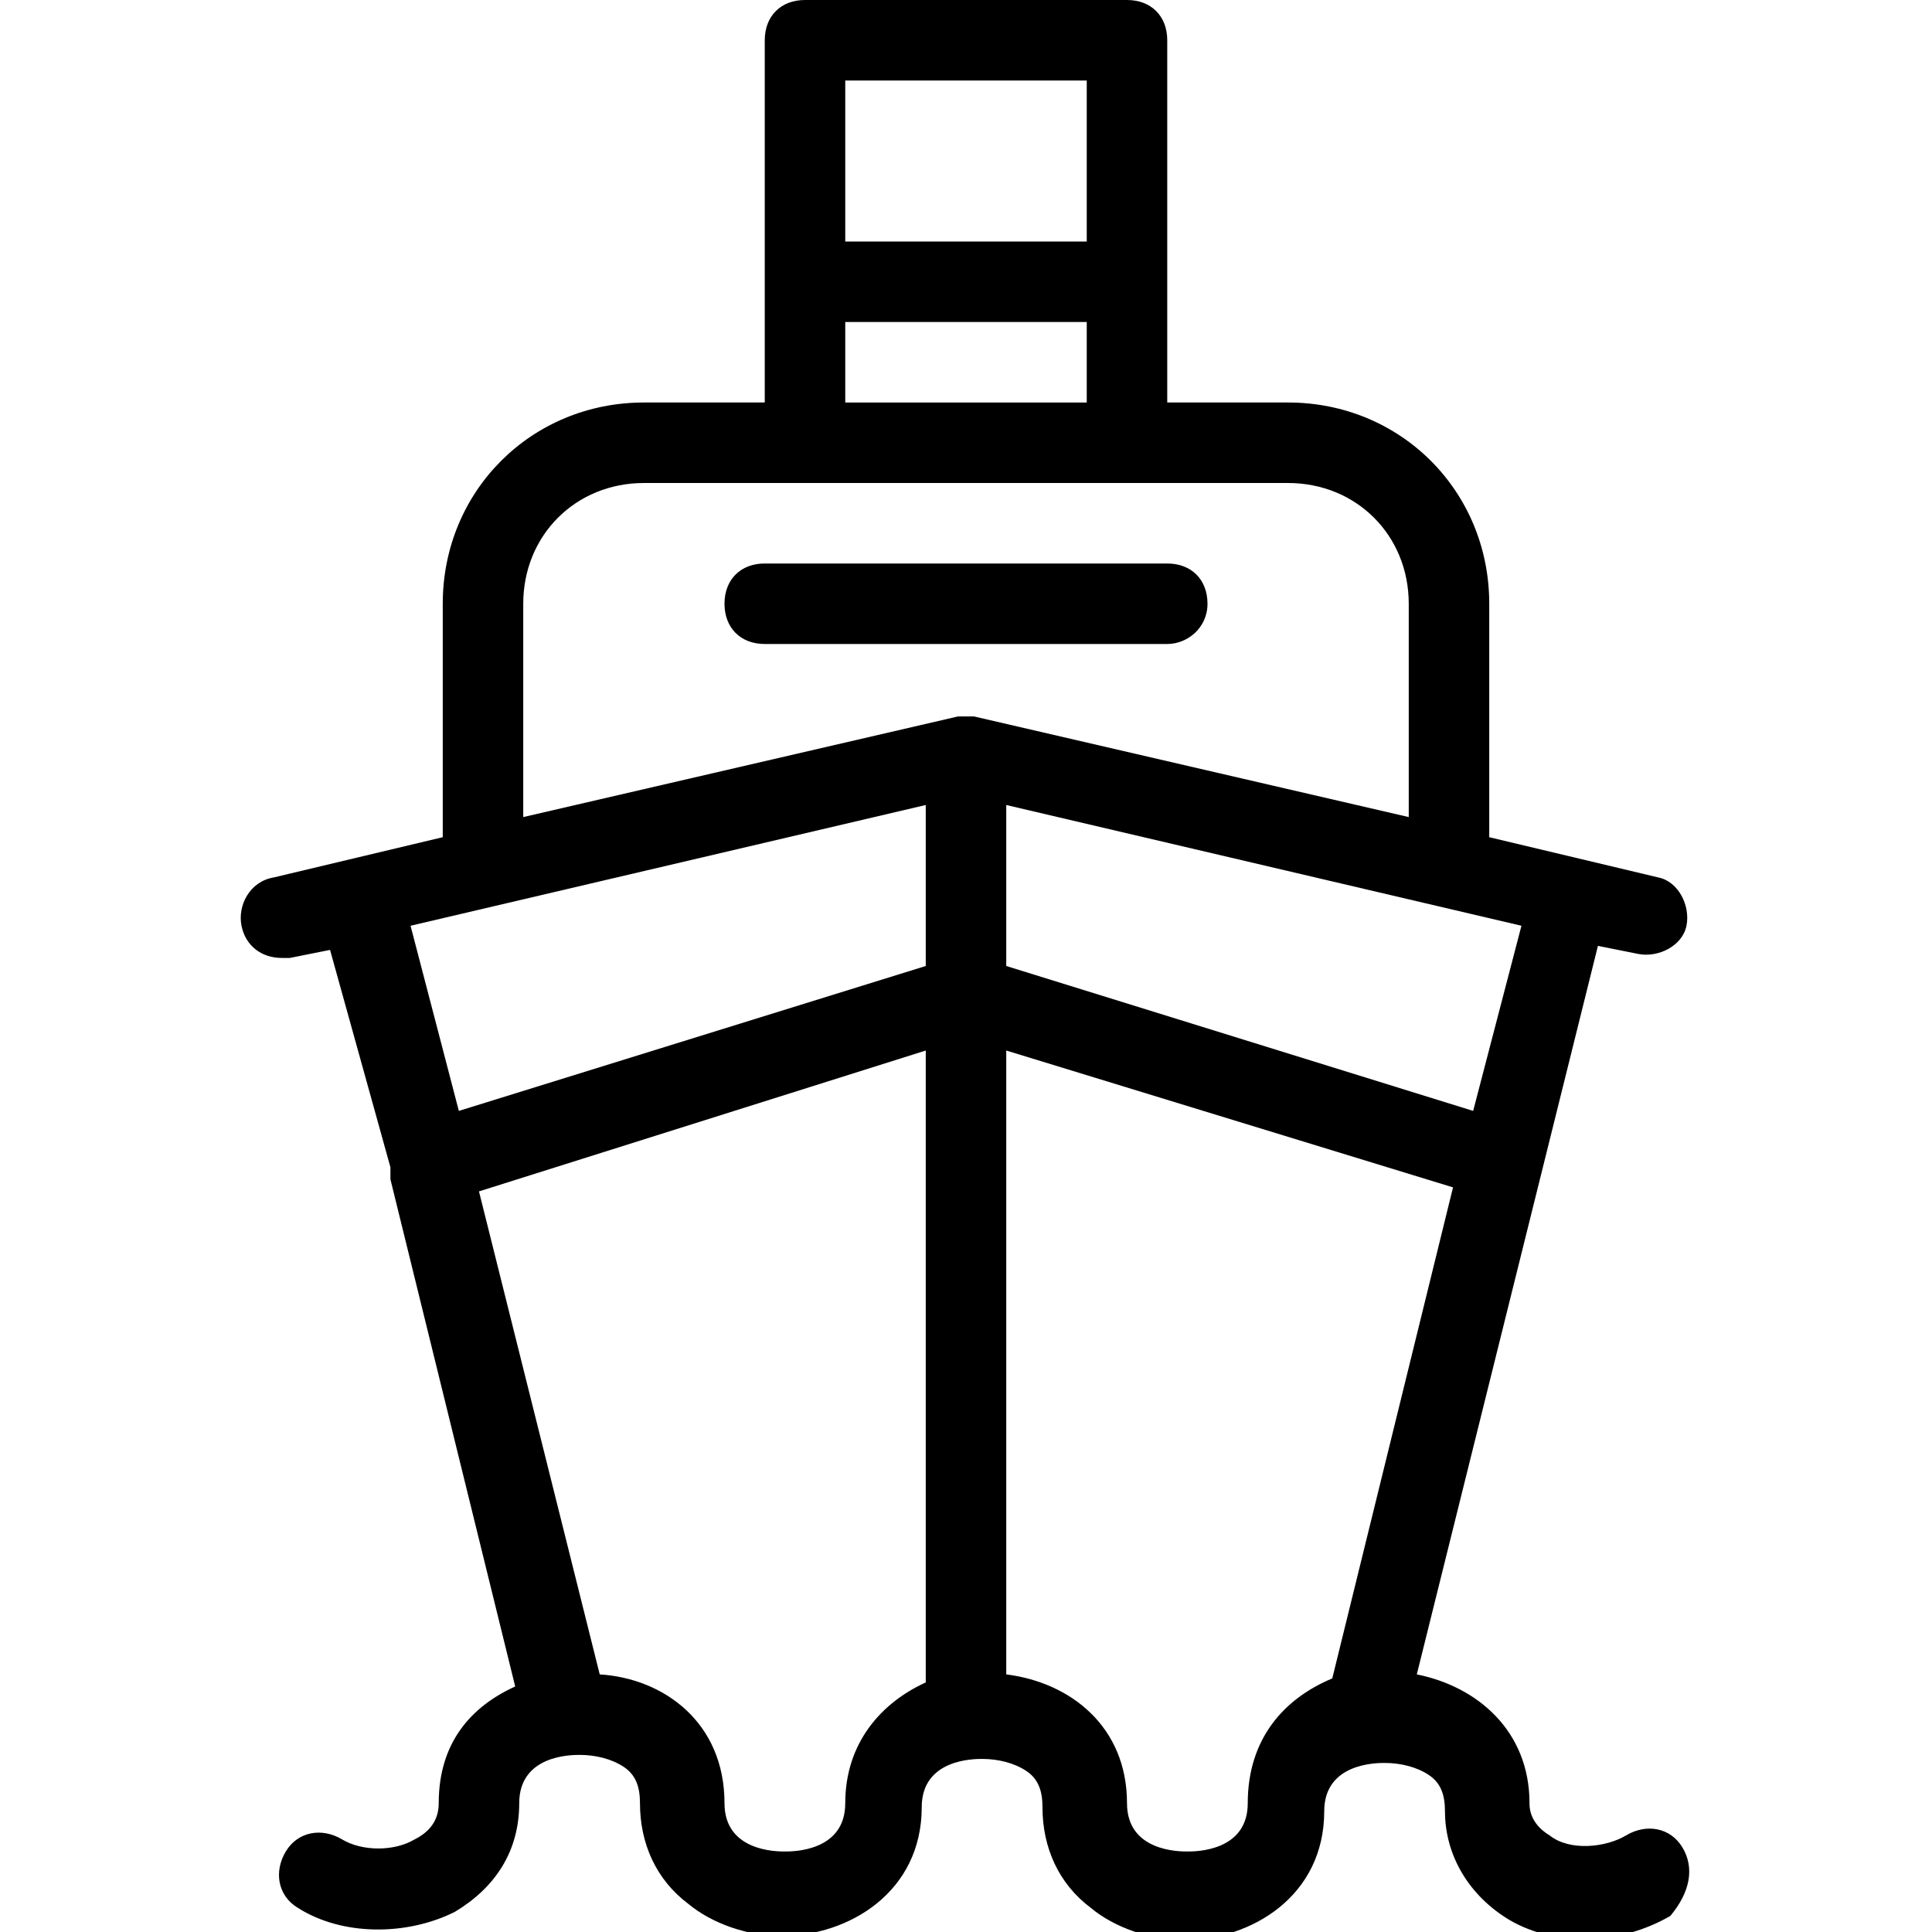 <?xml version="1.0" encoding="utf-8"?>
<!-- Generator: Adobe Illustrator 17.0.0, SVG Export Plug-In . SVG Version: 6.00 Build 0)  -->
<!DOCTYPE svg PUBLIC "-//W3C//DTD SVG 1.1//EN" "http://www.w3.org/Graphics/SVG/1.1/DTD/svg11.dtd">
<svg version="1.1" id="Layer_1" xmlns="http://www.w3.org/2000/svg" xmlns:xlink="http://www.w3.org/1999/xlink" x="0px" y="0px"
	 width="48px" height="48px" viewBox="0 0 48 48" enable-background="new 0 0 48 48" xml:space="preserve">
<path d="M41.8,45.9c-0.3-0.5-0.9-0.6-1.4-0.3c-0.5,0.3-1.4,0.4-1.9,0C38,45.3,38,44.9,38,44.8c0-1.8-1.3-2.9-2.8-3.2l4.5-18.1l1,0.2
	c0.5,0.1,1.1-0.2,1.2-0.7c0.1-0.5-0.2-1.1-0.7-1.2l-4.2-1V15c0-2.8-2.2-5-5-5h-3V1c0-0.6-0.4-1-1-1h-8c-0.6,0-1,0.4-1,1v9h-3
	c-2.8,0-5,2.2-5,5v5.8l-4.2,1C6.2,21.9,5.9,22.5,6,23c0.1,0.5,0.5,0.8,1,0.8c0.1,0,0.2,0,0.2,0l1-0.2L9.7,29c0,0.1,0,0.1,0,0.2
	c0,0,0,0.1,0,0.1l3.1,12.6c-1.1,0.5-1.9,1.4-1.9,2.9c0,0.4-0.2,0.7-0.6,0.9C9.8,46,9,46,8.5,45.7c-0.5-0.3-1.1-0.2-1.4,0.3
	c-0.3,0.5-0.2,1.1,0.3,1.4c1.1,0.7,2.7,0.7,3.9,0.1c1-0.6,1.6-1.5,1.6-2.7c0-1.2,1.3-1.2,1.5-1.2c0.4,0,0.8,0.1,1.1,0.3
	s0.4,0.5,0.4,0.9c0,1,0.4,1.9,1.2,2.5c0.6,0.5,1.5,0.8,2.3,0.8c1.7,0,3.5-1.1,3.5-3.2c0-1.2,1.3-1.2,1.5-1.2c0.4,0,0.8,0.1,1.1,0.3
	s0.4,0.5,0.4,0.9c0,1,0.4,1.9,1.2,2.5c0.6,0.5,1.5,0.8,2.3,0.8c1.7,0,3.5-1.1,3.5-3.2c0-1.2,1.3-1.2,1.5-1.2c0.4,0,0.8,0.1,1.1,0.3
	s0.4,0.5,0.4,0.9c0,1.1,0.6,2.1,1.6,2.7c1.2,0.7,2.8,0.6,4-0.1C42,47,42.1,46.4,41.8,45.9z M36.6,27.6L25,24v-4l12.8,3L36.6,27.6z
	 M27,2v4h-6V2H27z M21,8h6v2h-6V8z M13,15c0-1.7,1.3-3,3-3h16c1.7,0,3,1.3,3,3v5.3l-10.8-2.5c0,0-0.1,0-0.1,0c0,0-0.1,0-0.1,0
	s-0.1,0-0.1,0c0,0-0.1,0-0.1,0L13,20.3V15z M23,20v4l-11.6,3.6L10.2,23L23,20z M21,44.8c0,1.2-1.3,1.2-1.5,1.2S18,46,18,44.8
	c0-2-1.5-3.1-3.1-3.2l-3-12L23,26.1v15.7C21.9,42.3,21,43.3,21,44.8z M31,44.8c0,1.2-1.3,1.2-1.5,1.2S28,46,28,44.8
	c0-1.9-1.4-3-3-3.2V26.1l11.1,3.4l-3,12.2C31.9,42.2,31,43.2,31,44.8z M29,16H19c-0.6,0-1-0.4-1-1s0.4-1,1-1h10c0.6,0,1,0.4,1,1
	S29.5,16,29,16z"/>
</svg>
